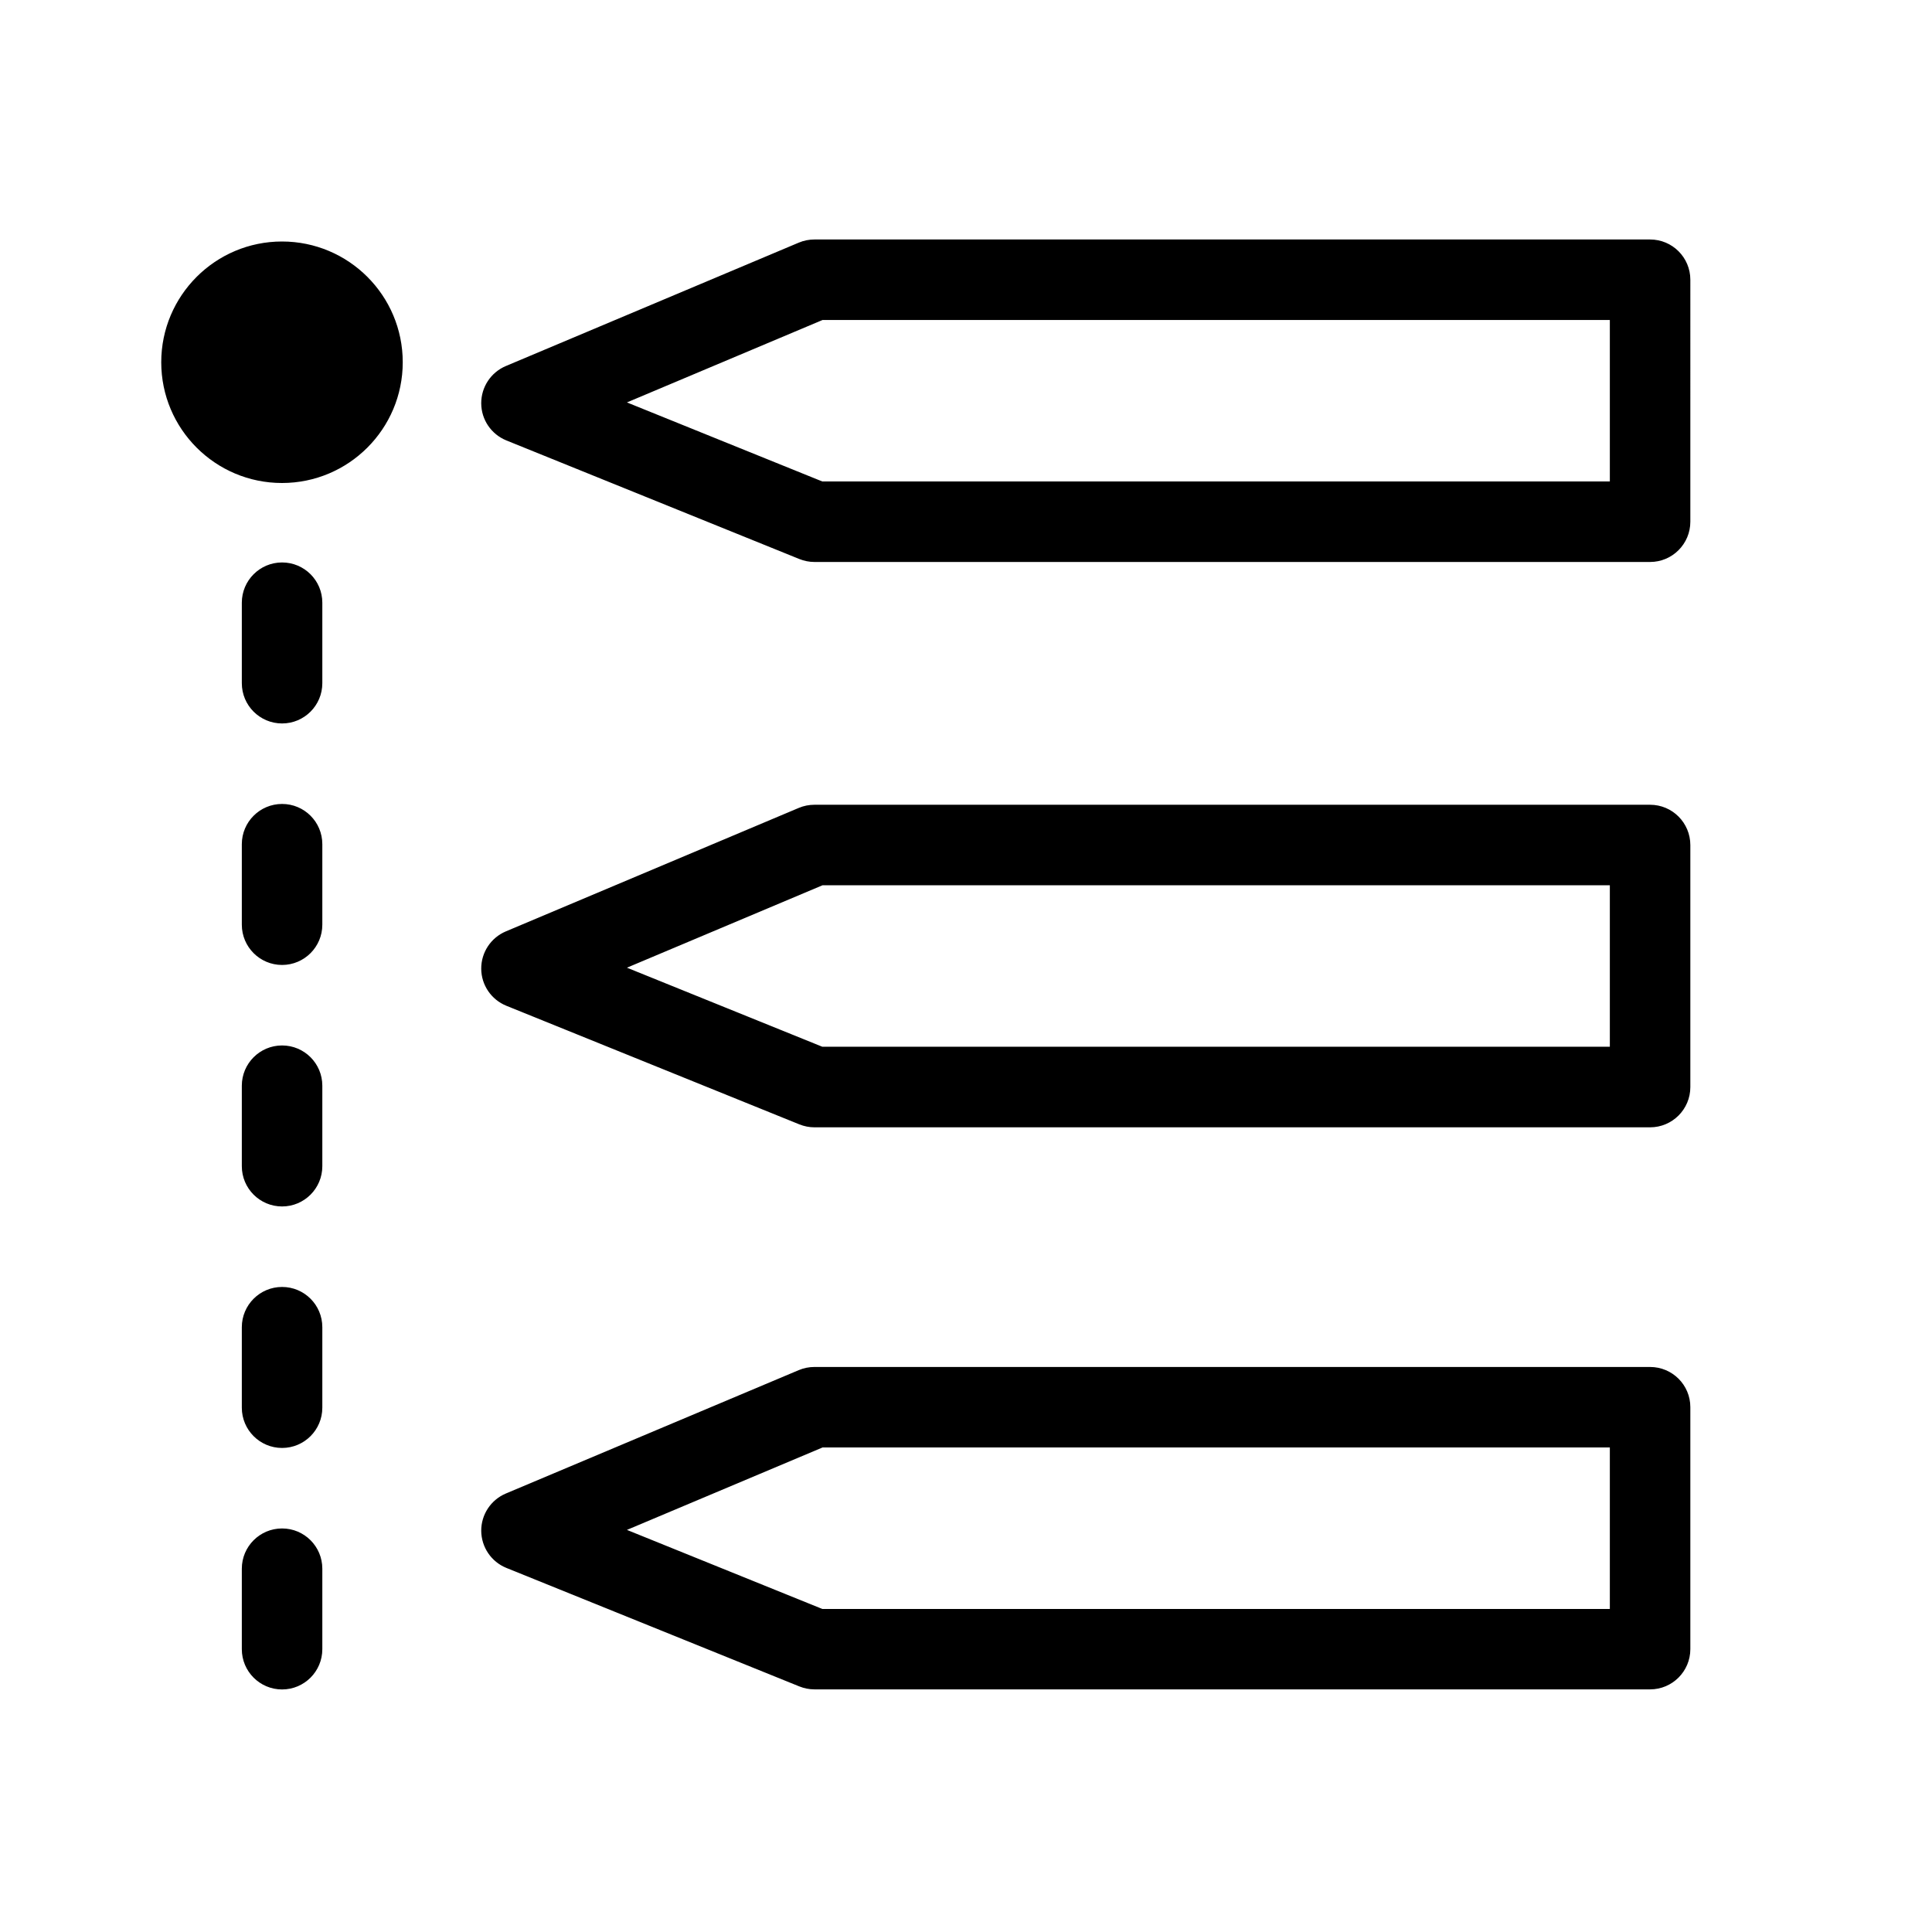 <?xml version="1.0" encoding="utf-8"?>
<!-- Generator: Adobe Illustrator 22.0.1, SVG Export Plug-In . SVG Version: 6.00 Build 0)  -->
<svg version="1.1" id="Layer_1" xmlns="http://www.w3.org/2000/svg" xmlns:xlink="http://www.w3.org/1999/xlink" x="0px" y="0px"
	 viewBox="0 0 24 24" style="enable-background:new 0 0 24 24;" xml:space="preserve">
<style type="text/css">
	.st0{fill:#221A1C;}
	.st1{fill:#231F20;}
</style>
<path d="M20.498,2.975H10.117c-0.066,0-0.133,0.013-0.194,0.039L6.284,4.547
	C6.097,4.626,5.977,4.809,5.978,5.011c0.001,0.203,0.125,0.384,0.312,0.46l3.639,1.473
	c0.06,0.024,0.123,0.037,0.188,0.037h10.381c0.276,0,0.5-0.224,0.5-0.5V3.475
	C20.998,3.198,20.774,2.975,20.498,2.975z M19.998,5.981h-9.783L7.788,4.999l2.43-1.024h9.78V5.981z
	 M20.498,9.997H10.117c-0.066,0-0.133,0.013-0.194,0.039L6.284,11.57
	c-0.187,0.079-0.307,0.262-0.306,0.464c0.001,0.203,0.125,0.384,0.312,0.46l3.639,1.473
	c0.06,0.024,0.123,0.037,0.188,0.037h10.381c0.276,0,0.5-0.224,0.5-0.5v-3.006
	C20.998,10.221,20.774,9.997,20.498,9.997z M19.998,13.003h-9.783L7.788,12.021l2.43-1.024h9.78
	V13.003z M20.498,16.981H10.117c-0.066,0-0.133,0.013-0.194,0.039L6.284,18.553
	c-0.187,0.079-0.307,0.262-0.306,0.464c0.002,0.203,0.125,0.384,0.312,0.46l3.639,1.472
	c0.06,0.024,0.123,0.037,0.188,0.037h10.381c0.276,0,0.5-0.224,0.5-0.5v-3.006
	C20.998,17.204,20.774,16.981,20.498,16.981z M19.998,19.987h-9.783L7.788,19.005l2.43-1.024h9.78
	V19.987z M4.004,19.487v1c0,0.276-0.224,0.5-0.5,0.5s-0.5-0.224-0.5-0.5v-1c0-0.276,0.224-0.5,0.5-0.5
	S4.004,19.21,4.004,19.487z M4.004,13.487v1c0,0.276-0.224,0.5-0.5,0.5s-0.5-0.224-0.5-0.5v-1
	c0-0.276,0.224-0.5,0.5-0.5S4.004,13.21,4.004,13.487z M4.004,16.487v1c0,0.276-0.224,0.5-0.5,0.5
	s-0.5-0.224-0.5-0.5v-1c0-0.276,0.224-0.5,0.5-0.5S4.004,16.21,4.004,16.487z M4.004,7.487v1
	c0,0.276-0.224,0.5-0.5,0.5s-0.5-0.224-0.5-0.5v-1c0-0.276,0.224-0.5,0.5-0.5S4.004,7.21,4.004,7.487z
	 M4.004,10.487v1c0,0.276-0.224,0.5-0.5,0.5s-0.5-0.224-0.5-0.5v-1c0-0.276,0.224-0.5,0.5-0.5
	S4.004,10.21,4.004,10.487z M5.003,4.5c0,0.828-0.672,1.5-1.5,1.5c-0.828,0-1.5-0.672-1.5-1.5
	s0.672-1.5,1.5-1.5C4.332,3,5.003,3.672,5.003,4.5z"/>
</svg>
